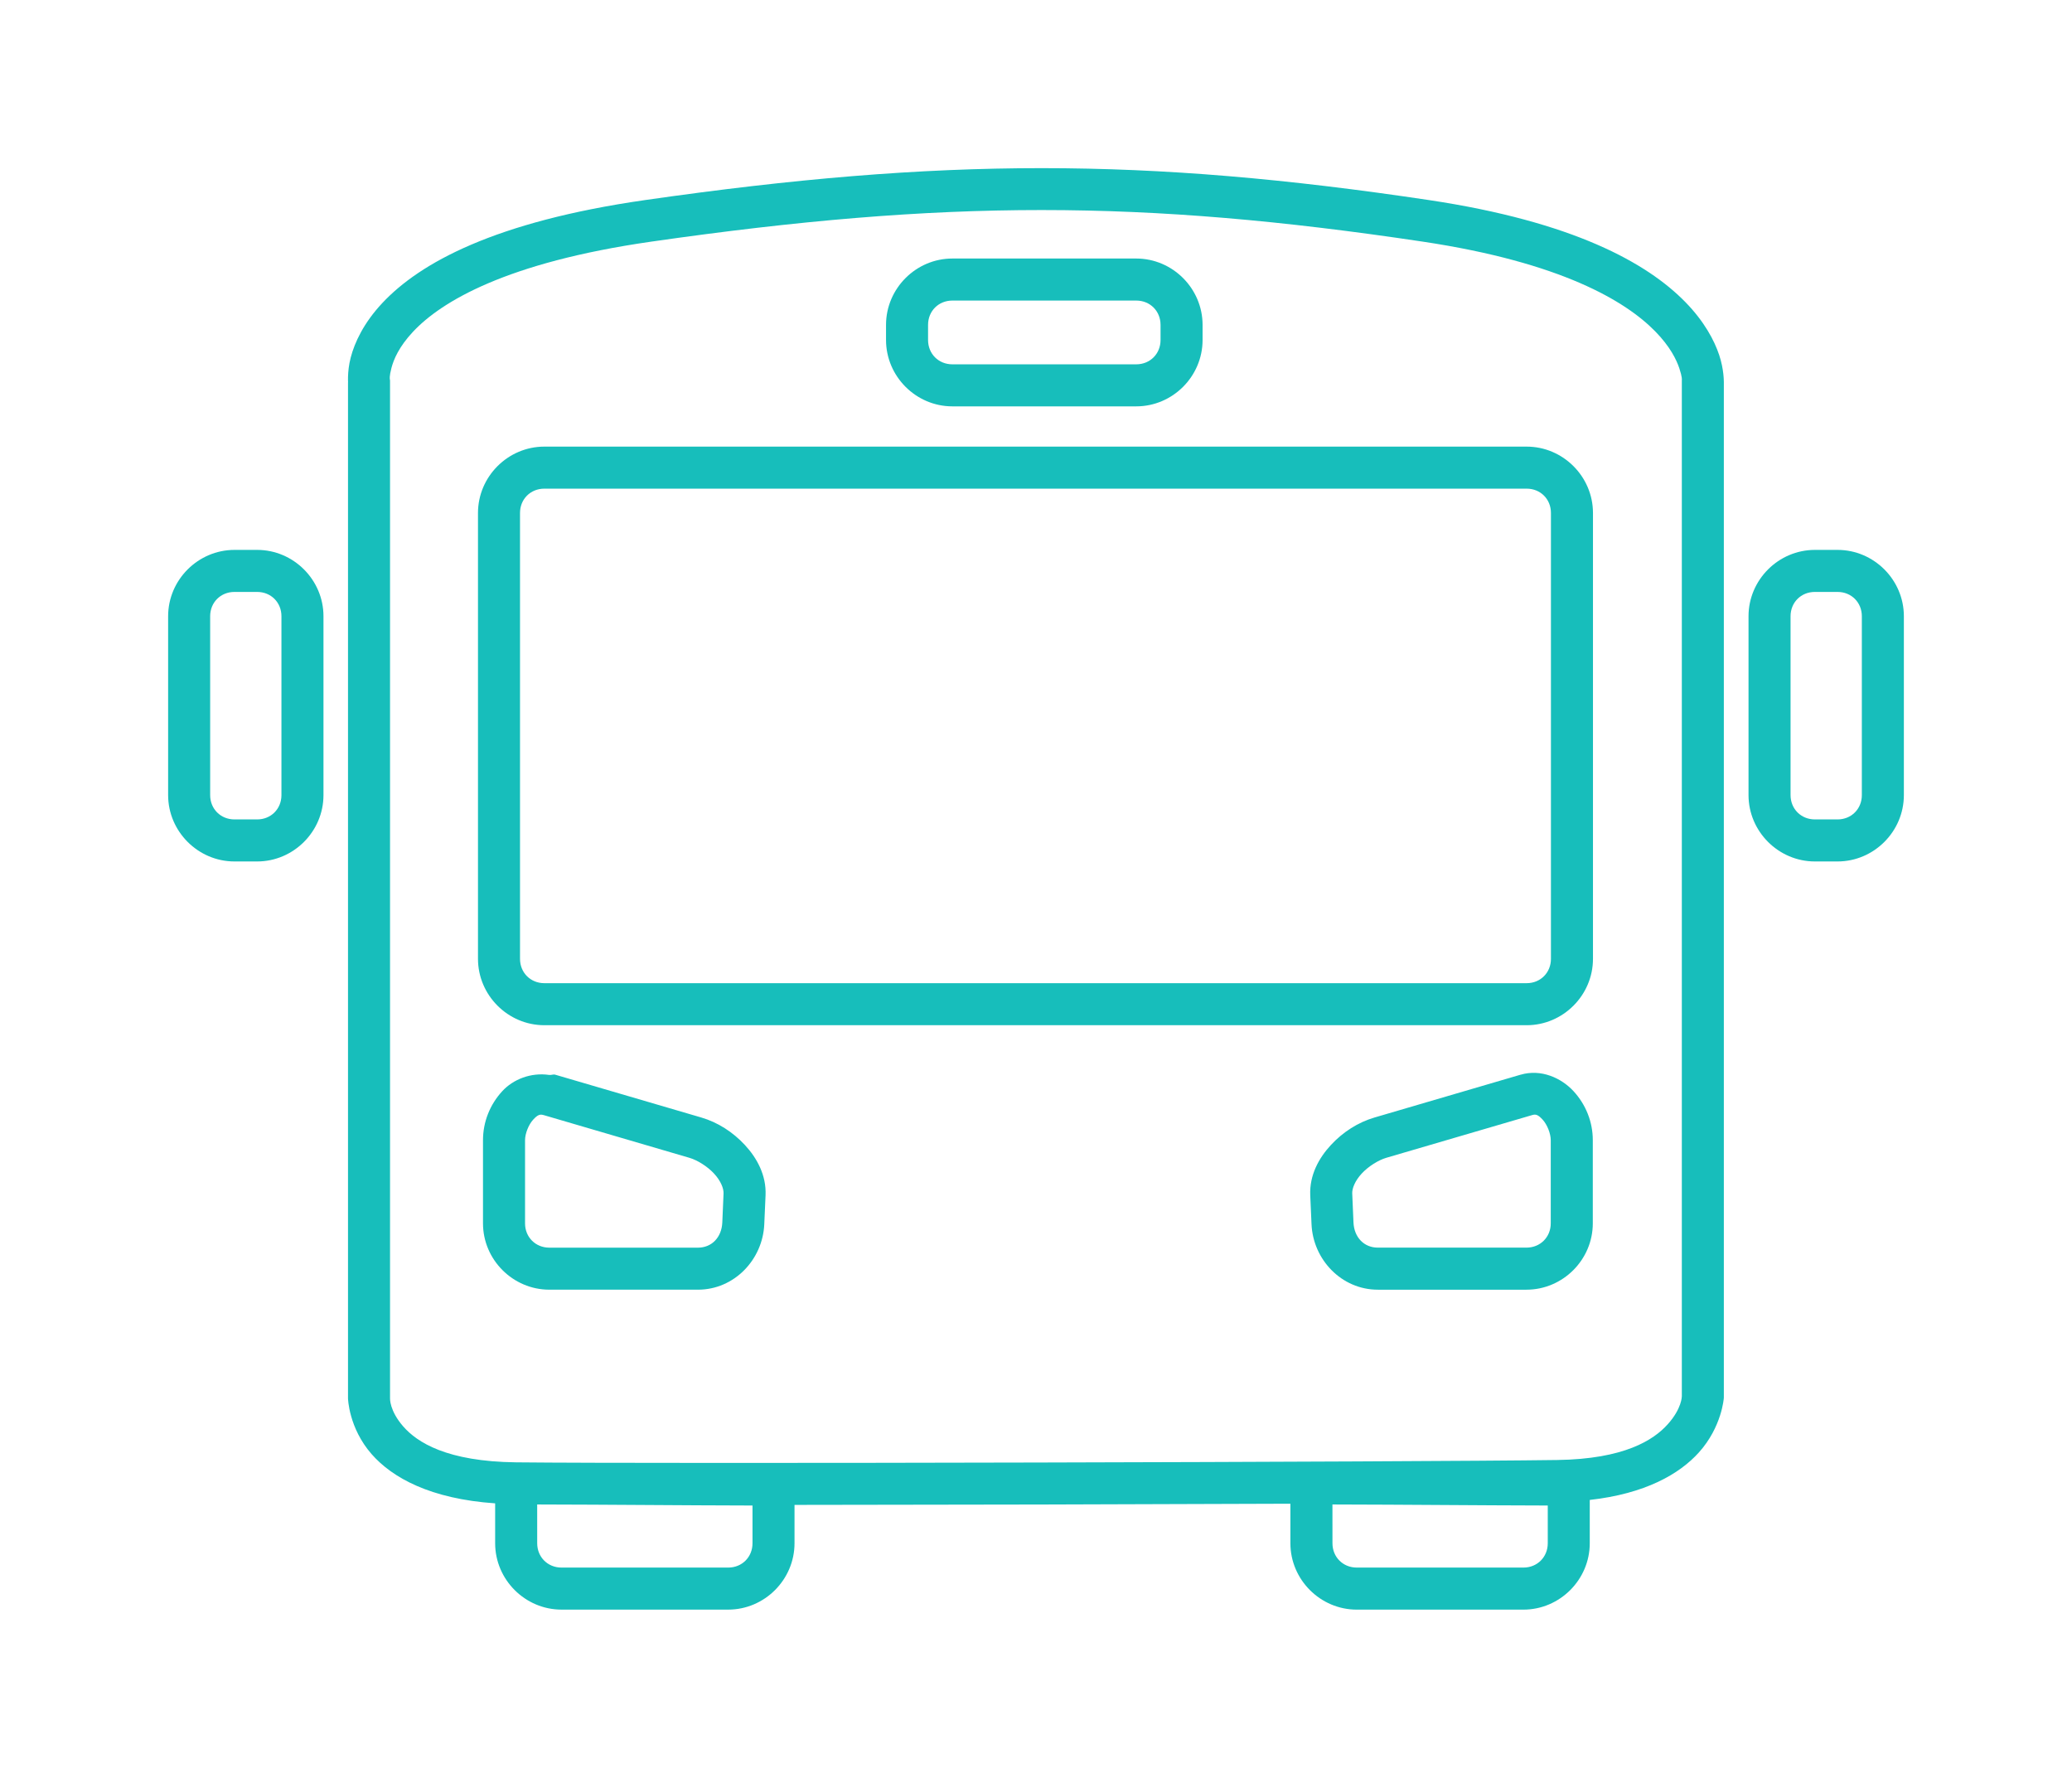 <?xml version="1.0" encoding="UTF-8" standalone="no"?>
<svg
   xmlns:dc="http://purl.org/dc/elements/1.1/"
   xmlns:cc="http://creativecommons.org/ns#"
   xmlns:rdf="http://www.w3.org/1999/02/22-rdf-syntax-ns#"
   xmlns:svg="http://www.w3.org/2000/svg"
   xmlns="http://www.w3.org/2000/svg"
   height="105.727"
   width="123.24"
   version="1.1"
   x="0px"
   y="0px"
   viewBox="0 0 123.24 105.727"
   style="fill:#000000"
   xml:space="preserve"
   id="svg8"><defs
     id="defs12" /><path
     id="path817"
     d="m 61.969,10 c -7.339,-8.54e-4 -14.775,0.631 -23.602,1.898 -8.953,1.285 -13.392,3.742 -15.621,6.117 -1.115,1.188 -1.652,2.353 -1.885,3.244 -0.232,0.891 -0.148,1.629 -0.148,1.629 L 20.699,22.717 v 60.447 c 7e-5,0.003 0.041,1.755 1.402,3.312 1.234,1.412 3.508,2.665 7.35,2.93 v 2.373 c 0,2.165 1.782,3.947 3.947,3.947 h 9.914 c 2.165,0 3.945,-1.782 3.945,-3.947 V 89.498 c 9.402,-0.006 20.21,-0.032 29.494,-0.07 v 2.352 c 0,2.165 1.782,3.947 3.947,3.947 h 9.912 c 2.165,0 3.947,-1.782 3.947,-3.947 V 89.203 c 3.3,-0.368 5.336,-1.539 6.494,-2.828 1.367,-1.522 1.479,-3.23 1.479,-3.23 l 0.002,-0.027 V 22.646 l -0.002,0.059 c 0,0 0.015,-0.721 -0.273,-1.586 -0.288,-0.865 -0.879,-1.994 -2.018,-3.158 -2.277,-2.328 -6.676,-4.779 -15.246,-6.062 C 76.55,10.634 69.308,10.001 61.969,10 Z m -0.004,2.492 c 7.199,6.62e-4 14.302,0.627 22.66,1.879 8.232,1.233 12.069,3.539 13.828,5.338 0.88,0.899 1.259,1.676 1.434,2.201 0.175,0.525 0.148,0.678 0.148,0.678 l -0.002,0.029 v 60.422 c 2e-5,0.003 0.005,0.726 -0.84,1.666 -0.846,0.943 -2.595,2.067 -6.568,2.123 -8.377,0.118 -53.213,0.235 -61.91,0.139 -0.005,-5.4e-5 -0.009,5.8e-5 -0.014,0 -4.132,-0.048 -5.894,-1.193 -6.717,-2.135 -0.824,-0.943 -0.785,-1.668 -0.785,-1.668 V 22.631 l -0.012,-0.086 c 0,0 -0.04,-0.145 0.094,-0.656 0.133,-0.511 0.45,-1.27 1.287,-2.162 1.675,-1.785 5.533,-4.116 14.154,-5.354 8.748,-1.256 16.043,-1.882 23.242,-1.881 z M 31.951,89.473 c 4.528,0.009 8.431,0.053 12.807,0.062 v 2.244 c 0,0.823 -0.622,1.447 -1.445,1.447 h -9.914 c -0.823,0 -1.447,-0.624 -1.447,-1.447 z m 47.301,0 c 4.528,0.009 8.431,0.053 12.807,0.062 v 2.244 c 0,0.823 -0.624,1.447 -1.447,1.447 h -9.912 c -0.823,0 -1.447,-0.624 -1.447,-1.447 z"
     style="color:#000000;font-style:normal;font-variant:normal;font-weight:normal;font-stretch:normal;font-size:medium;line-height:normal;font-family:sans-serif;font-variant-ligatures:normal;font-variant-position:normal;font-variant-caps:normal;font-variant-numeric:normal;font-variant-alternates:normal;font-feature-settings:normal;text-indent:0;text-align:start;text-decoration:none;text-decoration-line:none;text-decoration-style:solid;text-decoration-color:#000000;letter-spacing:normal;word-spacing:normal;text-transform:none;writing-mode:lr-tb;direction:ltr;text-orientation:mixed;dominant-baseline:auto;baseline-shift:baseline;text-anchor:start;white-space:normal;shape-padding:0;clip-rule:nonzero;display:inline;overflow:visible;visibility:visible;opacity:1;isolation:auto;mix-blend-mode:normal;color-interpolation:sRGB;color-interpolation-filters:linearRGB;solid-color:#000000;solid-opacity:1;vector-effect:none;fill:#17bebb;fill-opacity:1;fill-rule:nonzero;stroke:none;stroke-width:2.5;stroke-linecap:butt;stroke-linejoin:miter;stroke-miterlimit:4;stroke-dasharray:none;stroke-dashoffset:0;stroke-opacity:1;color-rendering:auto;image-rendering:auto;shape-rendering:auto;text-rendering:auto;enable-background:accumulate" /><path
     id="rect848"
     d="M 13.947,32.703 C 11.782,32.703 10,34.484 10,36.648 V 47.285 c 0,2.165 1.782,3.947 3.947,3.947 h 1.348 c 2.165,0 3.945,-1.782 3.945,-3.947 V 36.648 c 0,-2.165 -1.781,-3.945 -3.945,-3.945 z m 0,2.5 h 1.348 c 0.823,0 1.445,0.622 1.445,1.445 V 47.285 c 0,0.823 -0.622,1.447 -1.445,1.447 H 13.947 C 13.124,48.732 12.5,48.108 12.5,47.285 V 36.648 c 0,-0.823 0.624,-1.445 1.447,-1.445 z"
     style="color:#000000;font-style:normal;font-variant:normal;font-weight:normal;font-stretch:normal;font-size:medium;line-height:normal;font-family:sans-serif;font-variant-ligatures:normal;font-variant-position:normal;font-variant-caps:normal;font-variant-numeric:normal;font-variant-alternates:normal;font-feature-settings:normal;text-indent:0;text-align:start;text-decoration:none;text-decoration-line:none;text-decoration-style:solid;text-decoration-color:#000000;letter-spacing:normal;word-spacing:normal;text-transform:none;writing-mode:lr-tb;direction:ltr;text-orientation:mixed;dominant-baseline:auto;baseline-shift:baseline;text-anchor:start;white-space:normal;shape-padding:0;clip-rule:nonzero;display:inline;overflow:visible;visibility:visible;opacity:1;isolation:auto;mix-blend-mode:normal;color-interpolation:sRGB;color-interpolation-filters:linearRGB;solid-color:#000000;solid-opacity:1;vector-effect:none;fill:#17bebb;fill-opacity:1;fill-rule:nonzero;stroke:none;stroke-width:2.5;stroke-linecap:round;stroke-linejoin:miter;stroke-miterlimit:4;stroke-dasharray:none;stroke-dashoffset:0;stroke-opacity:1;paint-order:fill markers stroke;color-rendering:auto;image-rendering:auto;shape-rendering:auto;text-rendering:auto;enable-background:accumulate" /><path
     id="rect850"
     d="M 107.947,32.703 C 105.782,32.703 104,34.484 104,36.648 V 47.285 c 0,2.165 1.782,3.947 3.947,3.947 h 1.348 c 2.165,0 3.945,-1.782 3.945,-3.947 V 36.648 c 0,-2.165 -1.781,-3.945 -3.945,-3.945 z m 0,2.5 h 1.348 c 0.823,0 1.445,0.622 1.445,1.445 V 47.285 c 0,0.823 -0.622,1.447 -1.445,1.447 h -1.348 c -0.823,0 -1.447,-0.624 -1.447,-1.447 V 36.648 c 0,-0.823 0.624,-1.445 1.447,-1.445 z"
     style="color:#000000;font-style:normal;font-variant:normal;font-weight:normal;font-stretch:normal;font-size:medium;line-height:normal;font-family:sans-serif;font-variant-ligatures:normal;font-variant-position:normal;font-variant-caps:normal;font-variant-numeric:normal;font-variant-alternates:normal;font-feature-settings:normal;text-indent:0;text-align:start;text-decoration:none;text-decoration-line:none;text-decoration-style:solid;text-decoration-color:#000000;letter-spacing:normal;word-spacing:normal;text-transform:none;writing-mode:lr-tb;direction:ltr;text-orientation:mixed;dominant-baseline:auto;baseline-shift:baseline;text-anchor:start;white-space:normal;shape-padding:0;clip-rule:nonzero;display:inline;overflow:visible;visibility:visible;opacity:1;isolation:auto;mix-blend-mode:normal;color-interpolation:sRGB;color-interpolation-filters:linearRGB;solid-color:#000000;solid-opacity:1;vector-effect:none;fill:#17bebb;fill-opacity:1;fill-rule:nonzero;stroke:none;stroke-width:2.5;stroke-linecap:round;stroke-linejoin:miter;stroke-miterlimit:4;stroke-dasharray:none;stroke-dashoffset:0;stroke-opacity:1;paint-order:fill markers stroke;color-rendering:auto;image-rendering:auto;shape-rendering:auto;text-rendering:auto;enable-background:accumulate" /><path
     id="rect852"
     d="m 32.377,26.561 c -2.165,0 -3.947,1.781 -3.947,3.945 v 26.518 c 0,2.165 1.782,3.947 3.947,3.947 h 58.426 c 2.165,0 3.945,-1.782 3.945,-3.947 V 30.506 c 0,-2.165 -1.781,-3.945 -3.945,-3.945 z m 0,2.5 h 58.426 c 0.823,0 1.445,0.622 1.445,1.445 v 26.518 c 0,0.823 -0.622,1.447 -1.445,1.447 H 32.377 c -0.823,0 -1.447,-0.624 -1.447,-1.447 V 30.506 c 0,-0.823 0.624,-1.445 1.447,-1.445 z"
     style="color:#000000;font-style:normal;font-variant:normal;font-weight:normal;font-stretch:normal;font-size:medium;line-height:normal;font-family:sans-serif;font-variant-ligatures:normal;font-variant-position:normal;font-variant-caps:normal;font-variant-numeric:normal;font-variant-alternates:normal;font-feature-settings:normal;text-indent:0;text-align:start;text-decoration:none;text-decoration-line:none;text-decoration-style:solid;text-decoration-color:#000000;letter-spacing:normal;word-spacing:normal;text-transform:none;writing-mode:lr-tb;direction:ltr;text-orientation:mixed;dominant-baseline:auto;baseline-shift:baseline;text-anchor:start;white-space:normal;shape-padding:0;clip-rule:nonzero;display:inline;overflow:visible;visibility:visible;opacity:1;isolation:auto;mix-blend-mode:normal;color-interpolation:sRGB;color-interpolation-filters:linearRGB;solid-color:#000000;solid-opacity:1;vector-effect:none;fill:#17bebb;fill-opacity:1;fill-rule:nonzero;stroke:none;stroke-width:2.5;stroke-linecap:round;stroke-linejoin:miter;stroke-miterlimit:4;stroke-dasharray:none;stroke-dashoffset:0;stroke-opacity:1;paint-order:fill markers stroke;color-rendering:auto;image-rendering:auto;shape-rendering:auto;text-rendering:auto;enable-background:accumulate" /><path
     id="rect856"
     d="m 56.645,15.375 c -2.165,0 -3.945,1.782 -3.945,3.947 v 0.898 c 0,2.165 1.781,3.947 3.945,3.947 h 10.938 c 2.165,0 3.945,-1.782 3.945,-3.947 v -0.898 c 0,-2.165 -1.781,-3.947 -3.945,-3.947 z m 0,2.5 h 10.938 c 0.823,0 1.445,0.624 1.445,1.447 v 0.898 c 0,0.823 -0.622,1.447 -1.445,1.447 h -10.938 c -0.823,0 -1.445,-0.624 -1.445,-1.447 v -0.898 c 0,-0.823 0.622,-1.447 1.445,-1.447 z"
     style="color:#000000;font-style:normal;font-variant:normal;font-weight:normal;font-stretch:normal;font-size:medium;line-height:normal;font-family:sans-serif;font-variant-ligatures:normal;font-variant-position:normal;font-variant-caps:normal;font-variant-numeric:normal;font-variant-alternates:normal;font-feature-settings:normal;text-indent:0;text-align:start;text-decoration:none;text-decoration-line:none;text-decoration-style:solid;text-decoration-color:#000000;letter-spacing:normal;word-spacing:normal;text-transform:none;writing-mode:lr-tb;direction:ltr;text-orientation:mixed;dominant-baseline:auto;baseline-shift:baseline;text-anchor:start;white-space:normal;shape-padding:0;clip-rule:nonzero;display:inline;overflow:visible;visibility:visible;opacity:1;isolation:auto;mix-blend-mode:normal;color-interpolation:sRGB;color-interpolation-filters:linearRGB;solid-color:#000000;solid-opacity:1;vector-effect:none;fill:#17bebb;fill-opacity:1;fill-rule:nonzero;stroke:none;stroke-width:2.5;stroke-linecap:round;stroke-linejoin:miter;stroke-miterlimit:4;stroke-dasharray:none;stroke-dashoffset:0;stroke-opacity:1;paint-order:fill markers stroke;color-rendering:auto;image-rendering:auto;shape-rendering:auto;text-rendering:auto;enable-background:accumulate" /><path
     id="rect858"
     d="m 33.027,63.914 c -0.125,-0.037 -0.237,0.032 -0.361,0.014 -1.095,-0.161 -2.15,0.265 -2.797,0.971 -0.721,0.786 -1.141,1.811 -1.141,2.91 v 4.945 c 0,2.165 1.782,3.945 3.947,3.945 h 8.838 c 2.166,0 3.854,-1.794 3.945,-3.891 l 0.076,-1.725 c 0.052,-1.196 -0.514,-2.217 -1.23,-2.99 -0.717,-0.773 -1.613,-1.347 -2.588,-1.633 z m -0.703,2.398 8.689,2.547 c 0.459,0.135 1.055,0.5 1.457,0.934 0.402,0.434 0.579,0.887 0.566,1.184 l -0.074,1.723 c -0.039,0.888 -0.627,1.5 -1.449,1.5 H 32.676 c -0.823,0 -1.447,-0.622 -1.447,-1.445 v -4.945 c 0,-0.395 0.213,-0.927 0.482,-1.221 0.269,-0.294 0.408,-0.335 0.613,-0.275 z"
     style="color:#000000;font-style:normal;font-variant:normal;font-weight:normal;font-stretch:normal;font-size:medium;line-height:normal;font-family:sans-serif;font-variant-ligatures:normal;font-variant-position:normal;font-variant-caps:normal;font-variant-numeric:normal;font-variant-alternates:normal;font-feature-settings:normal;text-indent:0;text-align:start;text-decoration:none;text-decoration-line:none;text-decoration-style:solid;text-decoration-color:#000000;letter-spacing:normal;word-spacing:normal;text-transform:none;writing-mode:lr-tb;direction:ltr;text-orientation:mixed;dominant-baseline:auto;baseline-shift:baseline;text-anchor:start;white-space:normal;shape-padding:0;clip-rule:nonzero;display:inline;overflow:visible;visibility:visible;opacity:1;isolation:auto;mix-blend-mode:normal;color-interpolation:sRGB;color-interpolation-filters:linearRGB;solid-color:#000000;solid-opacity:1;vector-effect:none;fill:#17bebb;fill-opacity:1;fill-rule:nonzero;stroke:none;stroke-width:2.5;stroke-linecap:round;stroke-linejoin:miter;stroke-miterlimit:4;stroke-dasharray:none;stroke-dashoffset:0;stroke-opacity:1;paint-order:fill markers stroke;color-rendering:auto;image-rendering:auto;shape-rendering:auto;text-rendering:auto;enable-background:accumulate" /><path
     id="path861"
     d="M 90.439,63.914 81.75,66.461 c -0.974,0.286 -1.871,0.859 -2.588,1.633 -0.717,0.773 -1.282,1.794 -1.23,2.99 l 0.076,1.725 c 0.091,2.097 1.78,3.891 3.945,3.891 h 8.838 c 2.165,0 3.947,-1.781 3.947,-3.945 v -4.945 c 0,-1.099 -0.42,-2.124 -1.141,-2.91 -0.721,-0.786 -1.929,-1.345 -3.158,-0.984 z m 0.703,2.398 c 0.205,-0.06 0.344,-0.018 0.613,0.275 0.269,0.294 0.482,0.826 0.482,1.221 v 4.945 c 0,0.823 -0.624,1.445 -1.447,1.445 h -8.838 c -0.822,0 -1.411,-0.612 -1.449,-1.5 l -0.074,-1.723 c -0.013,-0.296 0.164,-0.75 0.566,-1.184 0.402,-0.434 0.998,-0.799 1.457,-0.934 z"
     style="color:#000000;font-style:normal;font-variant:normal;font-weight:normal;font-stretch:normal;font-size:medium;line-height:normal;font-family:sans-serif;font-variant-ligatures:normal;font-variant-position:normal;font-variant-caps:normal;font-variant-numeric:normal;font-variant-alternates:normal;font-feature-settings:normal;text-indent:0;text-align:start;text-decoration:none;text-decoration-line:none;text-decoration-style:solid;text-decoration-color:#000000;letter-spacing:normal;word-spacing:normal;text-transform:none;writing-mode:lr-tb;direction:ltr;text-orientation:mixed;dominant-baseline:auto;baseline-shift:baseline;text-anchor:start;white-space:normal;shape-padding:0;clip-rule:nonzero;display:inline;overflow:visible;visibility:visible;opacity:1;isolation:auto;mix-blend-mode:normal;color-interpolation:sRGB;color-interpolation-filters:linearRGB;solid-color:#000000;solid-opacity:1;vector-effect:none;fill:#17bebb;fill-opacity:1;fill-rule:nonzero;stroke:none;stroke-width:2.5;stroke-linecap:round;stroke-linejoin:miter;stroke-miterlimit:4;stroke-dasharray:none;stroke-dashoffset:0;stroke-opacity:1;paint-order:fill markers stroke;color-rendering:auto;image-rendering:auto;shape-rendering:auto;text-rendering:auto;enable-background:accumulate" /></svg>